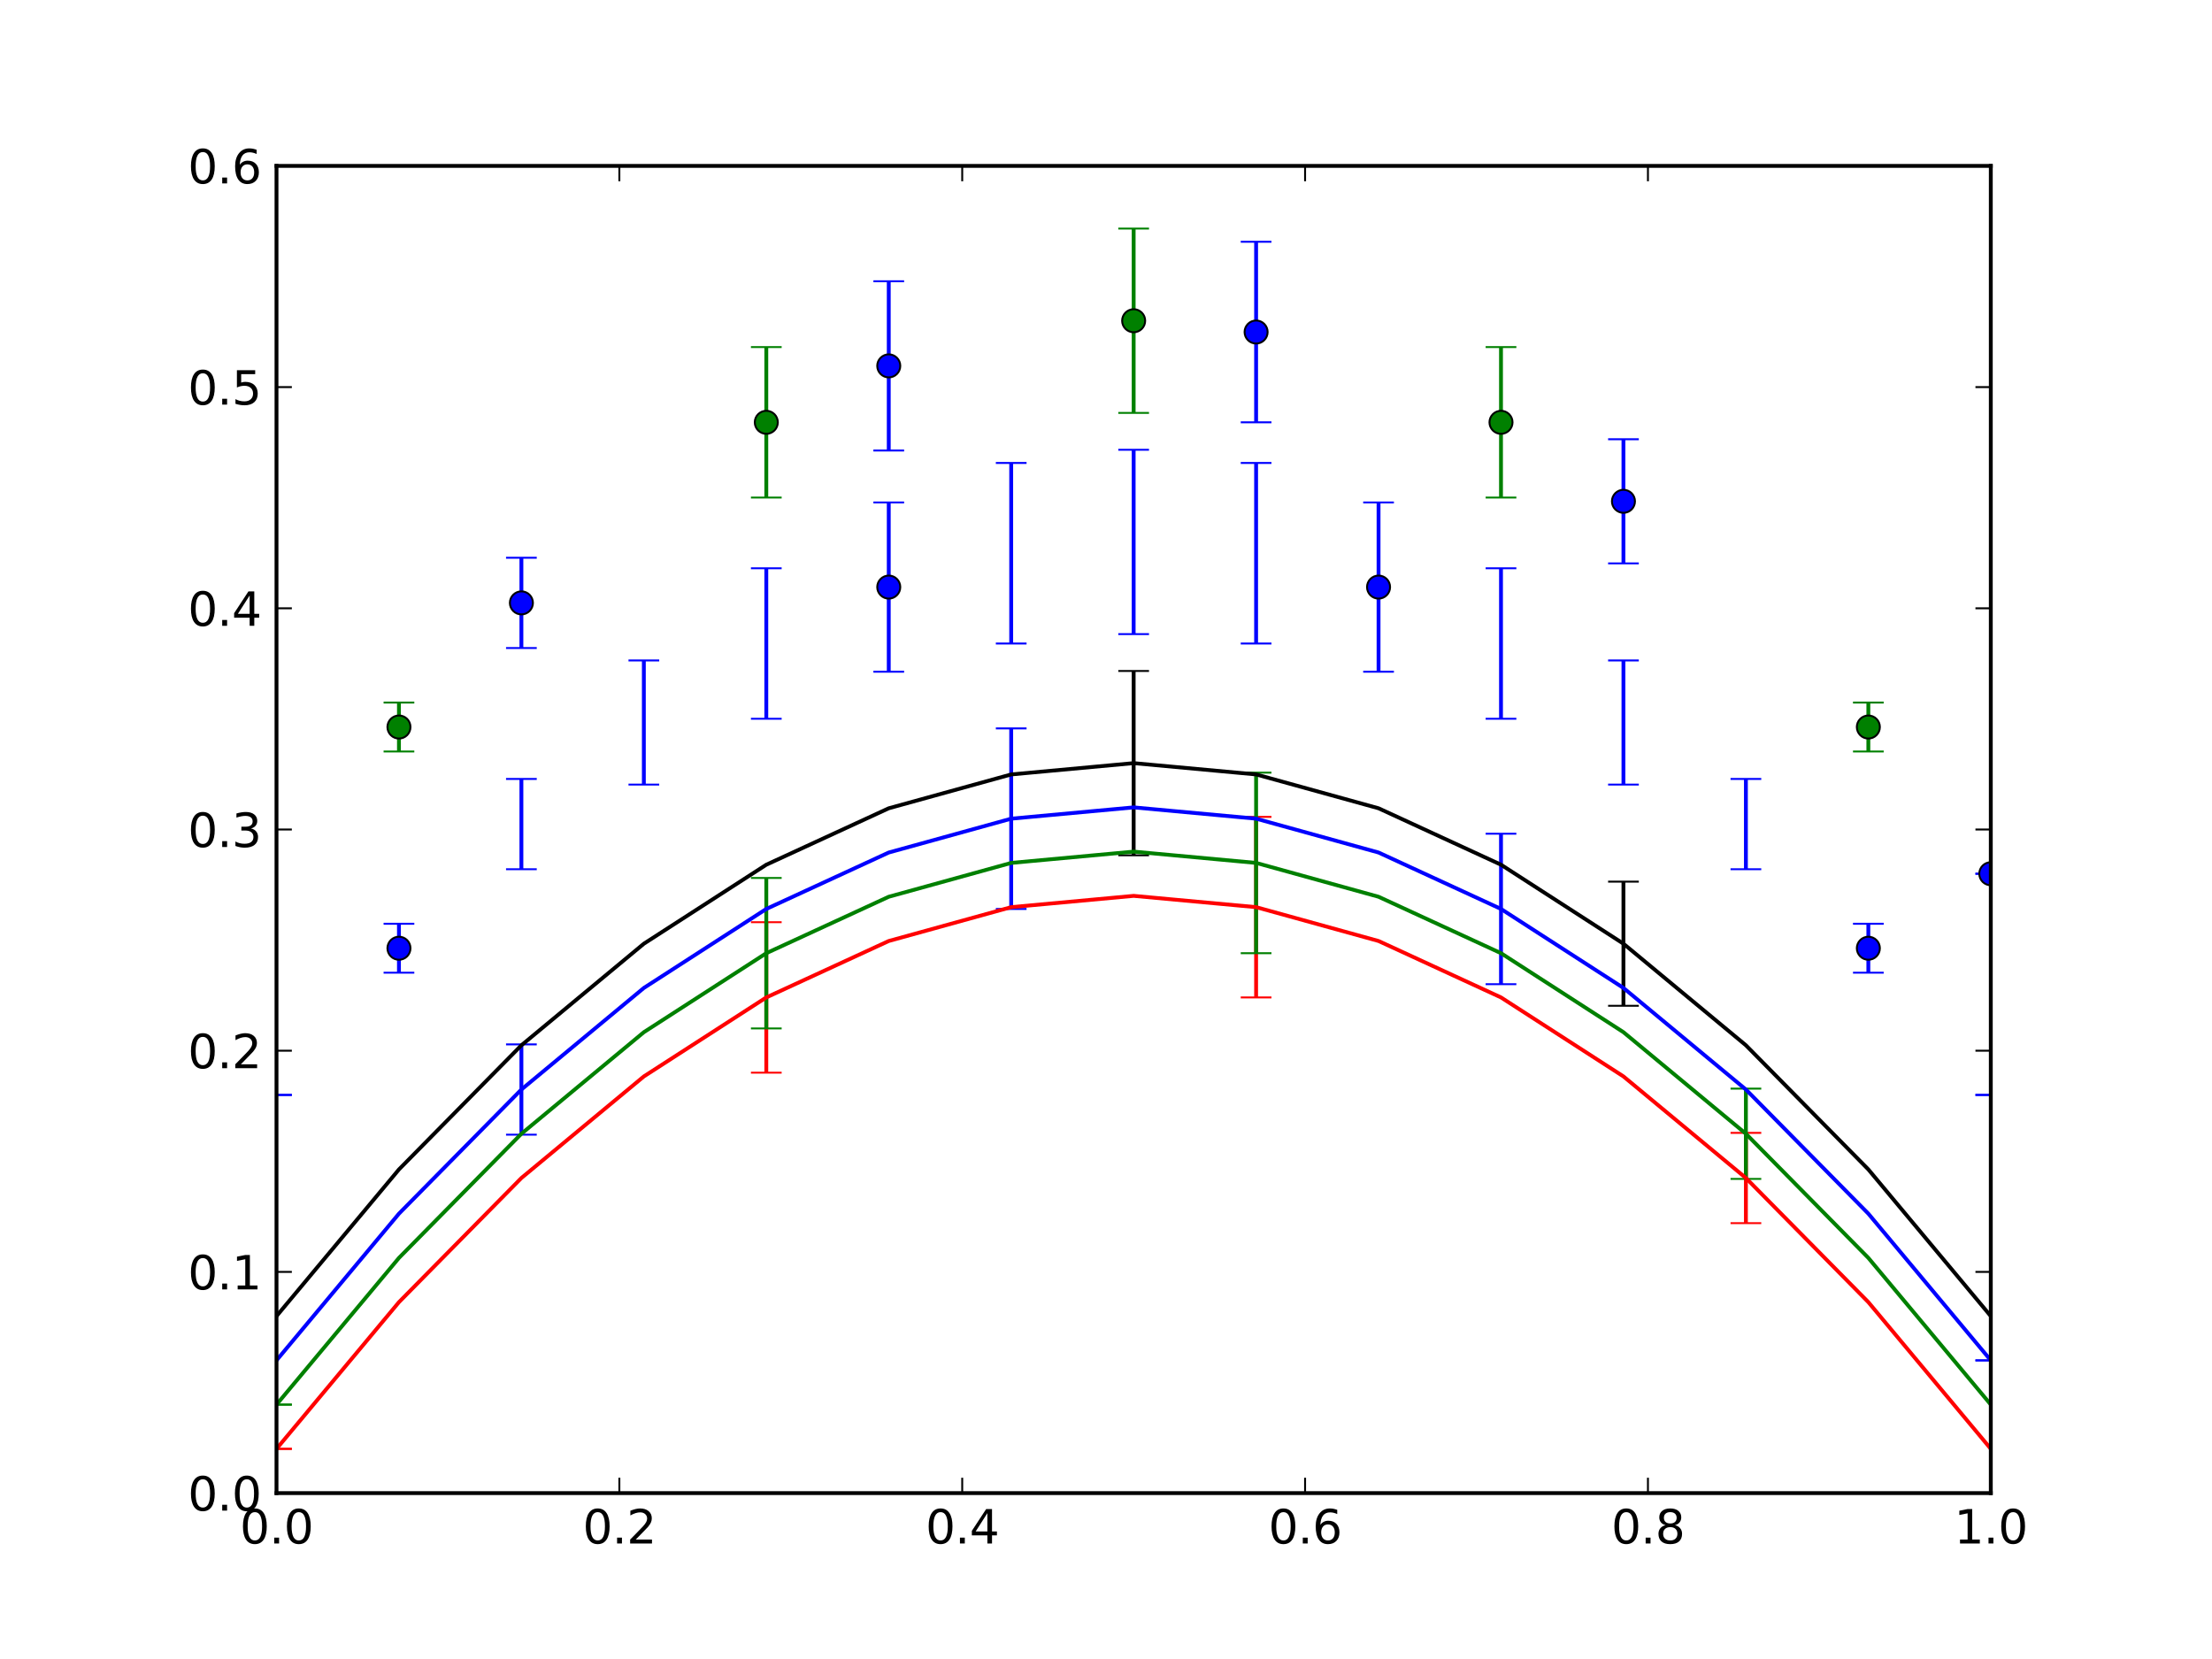 <?xml version="1.0" encoding="utf-8" standalone="no"?>
<!DOCTYPE svg PUBLIC "-//W3C//DTD SVG 1.1//EN"
  "http://www.w3.org/Graphics/SVG/1.1/DTD/svg11.dtd">
<svg xmlns:xlink="http://www.w3.org/1999/xlink" width="576pt" height="432pt" viewBox="0 0 576 432" xmlns="http://www.w3.org/2000/svg" version="1.1">
 <defs>
  <style type="text/css">*{stroke-linejoin: round; stroke-linecap: butt}</style>
 </defs>
 <g id="figure_1">
  <g id="patch_1">
   <path d="M 0 432 
L 576 432 
L 576 0 
L 0 0 
z
" style="fill: #ffffff"/>
  </g>
  <g id="axes_1">
   <g id="patch_2">
    <path d="M 72 388.8 
L 518.4 388.8 
L 518.4 43.2 
L 72 43.2 
z
" style="fill: #ffffff"/>
   </g>
   <g id="LineCollection_1">
    <path d="M 72 377.28 
L 72 377.28 
" clip-path="url(#pe2e2378c9e)" style="fill: none; stroke: #ff0000"/>
    <path d="M 199.543 279.321 
L 199.543 240.137 
" clip-path="url(#pe2e2378c9e)" style="fill: none; stroke: #ff0000"/>
    <path d="M 327.086 259.729 
L 327.086 212.709 
" clip-path="url(#pe2e2378c9e)" style="fill: none; stroke: #ff0000"/>
    <path d="M 454.629 318.504 
L 454.629 294.994 
" clip-path="url(#pe2e2378c9e)" style="fill: none; stroke: #ff0000"/>
   </g>
   <g id="line2d_1">
    <defs>
     <path id="mef692986f5" d="M 4 0 
L -4 -0 
" style="stroke: #ff0000; stroke-width: 0.5"/>
    </defs>
    <g clip-path="url(#pe2e2378c9e)">
     <use xlink:href="#mef692986f5" x="72" y="377.28" style="fill: #ff0000; stroke: #ff0000; stroke-width: 0.5"/>
     <use xlink:href="#mef692986f5" x="199.543" y="279.321" style="fill: #ff0000; stroke: #ff0000; stroke-width: 0.5"/>
     <use xlink:href="#mef692986f5" x="327.086" y="259.729" style="fill: #ff0000; stroke: #ff0000; stroke-width: 0.5"/>
     <use xlink:href="#mef692986f5" x="454.629" y="318.504" style="fill: #ff0000; stroke: #ff0000; stroke-width: 0.5"/>
    </g>
   </g>
   <g id="line2d_2">
    <g clip-path="url(#pe2e2378c9e)">
     <use xlink:href="#mef692986f5" x="72" y="377.28" style="fill: #ff0000; stroke: #ff0000; stroke-width: 0.5"/>
     <use xlink:href="#mef692986f5" x="199.543" y="240.137" style="fill: #ff0000; stroke: #ff0000; stroke-width: 0.5"/>
     <use xlink:href="#mef692986f5" x="327.086" y="212.709" style="fill: #ff0000; stroke: #ff0000; stroke-width: 0.5"/>
     <use xlink:href="#mef692986f5" x="454.629" y="294.994" style="fill: #ff0000; stroke: #ff0000; stroke-width: 0.5"/>
    </g>
   </g>
   <g id="LineCollection_2">
    <path d="M 72 365.76 
L 72 365.76 
" clip-path="url(#pe2e2378c9e)" style="fill: none; stroke: #008000"/>
    <path d="M 199.543 267.801 
L 199.543 228.617 
" clip-path="url(#pe2e2378c9e)" style="fill: none; stroke: #008000"/>
    <path d="M 327.086 248.209 
L 327.086 201.189 
" clip-path="url(#pe2e2378c9e)" style="fill: none; stroke: #008000"/>
    <path d="M 454.629 306.984 
L 454.629 283.474 
" clip-path="url(#pe2e2378c9e)" style="fill: none; stroke: #008000"/>
   </g>
   <g id="line2d_3">
    <defs>
     <path id="m567f8d77dd" d="M 4 0 
L -4 -0 
" style="stroke: #008000; stroke-width: 0.5"/>
    </defs>
    <g clip-path="url(#pe2e2378c9e)">
     <use xlink:href="#m567f8d77dd" x="72" y="365.76" style="fill: #008000; stroke: #008000; stroke-width: 0.5"/>
     <use xlink:href="#m567f8d77dd" x="199.543" y="267.801" style="fill: #008000; stroke: #008000; stroke-width: 0.5"/>
     <use xlink:href="#m567f8d77dd" x="327.086" y="248.209" style="fill: #008000; stroke: #008000; stroke-width: 0.5"/>
     <use xlink:href="#m567f8d77dd" x="454.629" y="306.984" style="fill: #008000; stroke: #008000; stroke-width: 0.5"/>
    </g>
   </g>
   <g id="line2d_4">
    <g clip-path="url(#pe2e2378c9e)">
     <use xlink:href="#m567f8d77dd" x="72" y="365.76" style="fill: #008000; stroke: #008000; stroke-width: 0.5"/>
     <use xlink:href="#m567f8d77dd" x="199.543" y="228.617" style="fill: #008000; stroke: #008000; stroke-width: 0.5"/>
     <use xlink:href="#m567f8d77dd" x="327.086" y="201.189" style="fill: #008000; stroke: #008000; stroke-width: 0.5"/>
     <use xlink:href="#m567f8d77dd" x="454.629" y="283.474" style="fill: #008000; stroke: #008000; stroke-width: 0.5"/>
    </g>
   </g>
   <g id="LineCollection_3">
    <path d="M 135.771 295.464 
L 135.771 271.954 
" clip-path="url(#pe2e2378c9e)" style="fill: none; stroke: #0000ff"/>
    <path d="M 263.314 236.689 
L 263.314 189.669 
" clip-path="url(#pe2e2378c9e)" style="fill: none; stroke: #0000ff"/>
    <path d="M 390.857 256.281 
L 390.857 217.097 
" clip-path="url(#pe2e2378c9e)" style="fill: none; stroke: #0000ff"/>
    <path d="M 518.4 354.24 
L 518.4 354.24 
" clip-path="url(#pe2e2378c9e)" style="fill: none; stroke: #0000ff"/>
   </g>
   <g id="line2d_5">
    <defs>
     <path id="m101ea9f2d1" d="M 4 0 
L -4 -0 
" style="stroke: #0000ff; stroke-width: 0.5"/>
    </defs>
    <g clip-path="url(#pe2e2378c9e)">
     <use xlink:href="#m101ea9f2d1" x="135.771" y="295.464" style="fill: #0000ff; stroke: #0000ff; stroke-width: 0.5"/>
     <use xlink:href="#m101ea9f2d1" x="263.314" y="236.689" style="fill: #0000ff; stroke: #0000ff; stroke-width: 0.5"/>
     <use xlink:href="#m101ea9f2d1" x="390.857" y="256.281" style="fill: #0000ff; stroke: #0000ff; stroke-width: 0.5"/>
     <use xlink:href="#m101ea9f2d1" x="518.4" y="354.24" style="fill: #0000ff; stroke: #0000ff; stroke-width: 0.5"/>
    </g>
   </g>
   <g id="line2d_6">
    <g clip-path="url(#pe2e2378c9e)">
     <use xlink:href="#m101ea9f2d1" x="135.771" y="271.954" style="fill: #0000ff; stroke: #0000ff; stroke-width: 0.5"/>
     <use xlink:href="#m101ea9f2d1" x="263.314" y="189.669" style="fill: #0000ff; stroke: #0000ff; stroke-width: 0.5"/>
     <use xlink:href="#m101ea9f2d1" x="390.857" y="217.097" style="fill: #0000ff; stroke: #0000ff; stroke-width: 0.5"/>
     <use xlink:href="#m101ea9f2d1" x="518.4" y="354.24" style="fill: #0000ff; stroke: #0000ff; stroke-width: 0.5"/>
    </g>
   </g>
   <g id="LineCollection_4">
    <path d="M 295.2 222.72 
L 295.2 174.72 
" clip-path="url(#pe2e2378c9e)" style="fill: none; stroke: #000000"/>
    <path d="M 422.743 261.904 
L 422.743 229.577 
" clip-path="url(#pe2e2378c9e)" style="fill: none; stroke: #000000"/>
   </g>
   <g id="line2d_7">
    <defs>
     <path id="mcdf82ae0be" d="M 4 0 
L -4 -0 
" style="stroke: #000000; stroke-width: 0.5"/>
    </defs>
    <g clip-path="url(#pe2e2378c9e)">
     <use xlink:href="#mcdf82ae0be" x="295.2" y="222.72" style="stroke: #000000; stroke-width: 0.5"/>
     <use xlink:href="#mcdf82ae0be" x="422.743" y="261.904" style="stroke: #000000; stroke-width: 0.5"/>
    </g>
   </g>
   <g id="line2d_8">
    <g clip-path="url(#pe2e2378c9e)">
     <use xlink:href="#mcdf82ae0be" x="295.2" y="174.72" style="stroke: #000000; stroke-width: 0.5"/>
     <use xlink:href="#mcdf82ae0be" x="422.743" y="229.577" style="stroke: #000000; stroke-width: 0.5"/>
    </g>
   </g>
   <g id="LineCollection_5">
    <path d="M 72 285.12 
L 72 285.12 
" clip-path="url(#pe2e2378c9e)" style="fill: none; stroke: #0000ff"/>
    <path d="M 103.886 253.283 
L 103.886 240.549 
" clip-path="url(#pe2e2378c9e)" style="fill: none; stroke: #0000ff"/>
    <path d="M 135.771 226.344 
L 135.771 202.834 
" clip-path="url(#pe2e2378c9e)" style="fill: none; stroke: #0000ff"/>
    <path d="M 167.657 204.304 
L 167.657 171.977 
" clip-path="url(#pe2e2378c9e)" style="fill: none; stroke: #0000ff"/>
    <path d="M 199.543 187.161 
L 199.543 147.977 
" clip-path="url(#pe2e2378c9e)" style="fill: none; stroke: #0000ff"/>
    <path d="M 231.429 174.916 
L 231.429 130.834 
" clip-path="url(#pe2e2378c9e)" style="fill: none; stroke: #0000ff"/>
    <path d="M 263.314 167.569 
L 263.314 120.549 
" clip-path="url(#pe2e2378c9e)" style="fill: none; stroke: #0000ff"/>
    <path d="M 295.2 165.12 
L 295.2 117.12 
" clip-path="url(#pe2e2378c9e)" style="fill: none; stroke: #0000ff"/>
    <path d="M 327.086 167.569 
L 327.086 120.549 
" clip-path="url(#pe2e2378c9e)" style="fill: none; stroke: #0000ff"/>
    <path d="M 358.971 174.916 
L 358.971 130.834 
" clip-path="url(#pe2e2378c9e)" style="fill: none; stroke: #0000ff"/>
    <path d="M 390.857 187.161 
L 390.857 147.977 
" clip-path="url(#pe2e2378c9e)" style="fill: none; stroke: #0000ff"/>
    <path d="M 422.743 204.304 
L 422.743 171.977 
" clip-path="url(#pe2e2378c9e)" style="fill: none; stroke: #0000ff"/>
    <path d="M 454.629 226.344 
L 454.629 202.834 
" clip-path="url(#pe2e2378c9e)" style="fill: none; stroke: #0000ff"/>
    <path d="M 486.514 253.283 
L 486.514 240.549 
" clip-path="url(#pe2e2378c9e)" style="fill: none; stroke: #0000ff"/>
    <path d="M 518.4 285.12 
L 518.4 285.12 
" clip-path="url(#pe2e2378c9e)" style="fill: none; stroke: #0000ff"/>
   </g>
   <g id="line2d_9">
    <g clip-path="url(#pe2e2378c9e)">
     <use xlink:href="#m101ea9f2d1" x="72" y="285.12" style="fill: #0000ff; stroke: #0000ff; stroke-width: 0.5"/>
     <use xlink:href="#m101ea9f2d1" x="103.886" y="253.283" style="fill: #0000ff; stroke: #0000ff; stroke-width: 0.5"/>
     <use xlink:href="#m101ea9f2d1" x="135.771" y="226.344" style="fill: #0000ff; stroke: #0000ff; stroke-width: 0.5"/>
     <use xlink:href="#m101ea9f2d1" x="167.657" y="204.304" style="fill: #0000ff; stroke: #0000ff; stroke-width: 0.5"/>
     <use xlink:href="#m101ea9f2d1" x="199.543" y="187.161" style="fill: #0000ff; stroke: #0000ff; stroke-width: 0.5"/>
     <use xlink:href="#m101ea9f2d1" x="231.429" y="174.916" style="fill: #0000ff; stroke: #0000ff; stroke-width: 0.5"/>
     <use xlink:href="#m101ea9f2d1" x="263.314" y="167.569" style="fill: #0000ff; stroke: #0000ff; stroke-width: 0.5"/>
     <use xlink:href="#m101ea9f2d1" x="295.2" y="165.12" style="fill: #0000ff; stroke: #0000ff; stroke-width: 0.5"/>
     <use xlink:href="#m101ea9f2d1" x="327.086" y="167.569" style="fill: #0000ff; stroke: #0000ff; stroke-width: 0.5"/>
     <use xlink:href="#m101ea9f2d1" x="358.971" y="174.916" style="fill: #0000ff; stroke: #0000ff; stroke-width: 0.5"/>
     <use xlink:href="#m101ea9f2d1" x="390.857" y="187.161" style="fill: #0000ff; stroke: #0000ff; stroke-width: 0.5"/>
     <use xlink:href="#m101ea9f2d1" x="422.743" y="204.304" style="fill: #0000ff; stroke: #0000ff; stroke-width: 0.5"/>
     <use xlink:href="#m101ea9f2d1" x="454.629" y="226.344" style="fill: #0000ff; stroke: #0000ff; stroke-width: 0.5"/>
     <use xlink:href="#m101ea9f2d1" x="486.514" y="253.283" style="fill: #0000ff; stroke: #0000ff; stroke-width: 0.5"/>
     <use xlink:href="#m101ea9f2d1" x="518.4" y="285.12" style="fill: #0000ff; stroke: #0000ff; stroke-width: 0.5"/>
    </g>
   </g>
   <g id="line2d_10">
    <g clip-path="url(#pe2e2378c9e)">
     <use xlink:href="#m101ea9f2d1" x="72" y="285.12" style="fill: #0000ff; stroke: #0000ff; stroke-width: 0.5"/>
     <use xlink:href="#m101ea9f2d1" x="103.886" y="240.549" style="fill: #0000ff; stroke: #0000ff; stroke-width: 0.5"/>
     <use xlink:href="#m101ea9f2d1" x="135.771" y="202.834" style="fill: #0000ff; stroke: #0000ff; stroke-width: 0.5"/>
     <use xlink:href="#m101ea9f2d1" x="167.657" y="171.977" style="fill: #0000ff; stroke: #0000ff; stroke-width: 0.5"/>
     <use xlink:href="#m101ea9f2d1" x="199.543" y="147.977" style="fill: #0000ff; stroke: #0000ff; stroke-width: 0.5"/>
     <use xlink:href="#m101ea9f2d1" x="231.429" y="130.834" style="fill: #0000ff; stroke: #0000ff; stroke-width: 0.5"/>
     <use xlink:href="#m101ea9f2d1" x="263.314" y="120.549" style="fill: #0000ff; stroke: #0000ff; stroke-width: 0.5"/>
     <use xlink:href="#m101ea9f2d1" x="295.2" y="117.12" style="fill: #0000ff; stroke: #0000ff; stroke-width: 0.5"/>
     <use xlink:href="#m101ea9f2d1" x="327.086" y="120.549" style="fill: #0000ff; stroke: #0000ff; stroke-width: 0.5"/>
     <use xlink:href="#m101ea9f2d1" x="358.971" y="130.834" style="fill: #0000ff; stroke: #0000ff; stroke-width: 0.5"/>
     <use xlink:href="#m101ea9f2d1" x="390.857" y="147.977" style="fill: #0000ff; stroke: #0000ff; stroke-width: 0.5"/>
     <use xlink:href="#m101ea9f2d1" x="422.743" y="171.977" style="fill: #0000ff; stroke: #0000ff; stroke-width: 0.5"/>
     <use xlink:href="#m101ea9f2d1" x="454.629" y="202.834" style="fill: #0000ff; stroke: #0000ff; stroke-width: 0.5"/>
     <use xlink:href="#m101ea9f2d1" x="486.514" y="240.549" style="fill: #0000ff; stroke: #0000ff; stroke-width: 0.5"/>
     <use xlink:href="#m101ea9f2d1" x="518.4" y="285.12" style="fill: #0000ff; stroke: #0000ff; stroke-width: 0.5"/>
    </g>
   </g>
   <g id="LineCollection_6">
    <path d="M 135.771 168.744 
L 135.771 145.234 
" clip-path="url(#pe2e2378c9e)" style="fill: none; stroke: #0000ff"/>
    <path d="M 231.429 117.316 
L 231.429 73.234 
" clip-path="url(#pe2e2378c9e)" style="fill: none; stroke: #0000ff"/>
    <path d="M 327.086 109.969 
L 327.086 62.949 
" clip-path="url(#pe2e2378c9e)" style="fill: none; stroke: #0000ff"/>
    <path d="M 422.743 146.704 
L 422.743 114.377 
" clip-path="url(#pe2e2378c9e)" style="fill: none; stroke: #0000ff"/>
    <path d="M 518.4 227.52 
L 518.4 227.52 
" clip-path="url(#pe2e2378c9e)" style="fill: none; stroke: #0000ff"/>
   </g>
   <g id="line2d_11">
    <g clip-path="url(#pe2e2378c9e)">
     <use xlink:href="#m101ea9f2d1" x="135.771" y="168.744" style="fill: #0000ff; stroke: #0000ff; stroke-width: 0.5"/>
     <use xlink:href="#m101ea9f2d1" x="231.429" y="117.316" style="fill: #0000ff; stroke: #0000ff; stroke-width: 0.5"/>
     <use xlink:href="#m101ea9f2d1" x="327.086" y="109.969" style="fill: #0000ff; stroke: #0000ff; stroke-width: 0.5"/>
     <use xlink:href="#m101ea9f2d1" x="422.743" y="146.704" style="fill: #0000ff; stroke: #0000ff; stroke-width: 0.5"/>
     <use xlink:href="#m101ea9f2d1" x="518.4" y="227.52" style="fill: #0000ff; stroke: #0000ff; stroke-width: 0.5"/>
    </g>
   </g>
   <g id="line2d_12">
    <g clip-path="url(#pe2e2378c9e)">
     <use xlink:href="#m101ea9f2d1" x="135.771" y="145.234" style="fill: #0000ff; stroke: #0000ff; stroke-width: 0.5"/>
     <use xlink:href="#m101ea9f2d1" x="231.429" y="73.234" style="fill: #0000ff; stroke: #0000ff; stroke-width: 0.5"/>
     <use xlink:href="#m101ea9f2d1" x="327.086" y="62.949" style="fill: #0000ff; stroke: #0000ff; stroke-width: 0.5"/>
     <use xlink:href="#m101ea9f2d1" x="422.743" y="114.377" style="fill: #0000ff; stroke: #0000ff; stroke-width: 0.5"/>
     <use xlink:href="#m101ea9f2d1" x="518.4" y="227.52" style="fill: #0000ff; stroke: #0000ff; stroke-width: 0.5"/>
    </g>
   </g>
   <g id="LineCollection_7">
    <path d="M 103.886 195.683 
L 103.886 182.949 
" clip-path="url(#pe2e2378c9e)" style="fill: none; stroke: #008000"/>
    <path d="M 199.543 129.561 
L 199.543 90.377 
" clip-path="url(#pe2e2378c9e)" style="fill: none; stroke: #008000"/>
    <path d="M 295.2 107.52 
L 295.2 59.52 
" clip-path="url(#pe2e2378c9e)" style="fill: none; stroke: #008000"/>
    <path d="M 390.857 129.561 
L 390.857 90.377 
" clip-path="url(#pe2e2378c9e)" style="fill: none; stroke: #008000"/>
    <path d="M 486.514 195.683 
L 486.514 182.949 
" clip-path="url(#pe2e2378c9e)" style="fill: none; stroke: #008000"/>
   </g>
   <g id="line2d_13">
    <g clip-path="url(#pe2e2378c9e)">
     <use xlink:href="#m567f8d77dd" x="103.886" y="195.683" style="fill: #008000; stroke: #008000; stroke-width: 0.5"/>
     <use xlink:href="#m567f8d77dd" x="199.543" y="129.561" style="fill: #008000; stroke: #008000; stroke-width: 0.5"/>
     <use xlink:href="#m567f8d77dd" x="295.2" y="107.52" style="fill: #008000; stroke: #008000; stroke-width: 0.5"/>
     <use xlink:href="#m567f8d77dd" x="390.857" y="129.561" style="fill: #008000; stroke: #008000; stroke-width: 0.5"/>
     <use xlink:href="#m567f8d77dd" x="486.514" y="195.683" style="fill: #008000; stroke: #008000; stroke-width: 0.5"/>
    </g>
   </g>
   <g id="line2d_14">
    <g clip-path="url(#pe2e2378c9e)">
     <use xlink:href="#m567f8d77dd" x="103.886" y="182.949" style="fill: #008000; stroke: #008000; stroke-width: 0.5"/>
     <use xlink:href="#m567f8d77dd" x="199.543" y="90.377" style="fill: #008000; stroke: #008000; stroke-width: 0.5"/>
     <use xlink:href="#m567f8d77dd" x="295.2" y="59.52" style="fill: #008000; stroke: #008000; stroke-width: 0.5"/>
     <use xlink:href="#m567f8d77dd" x="390.857" y="90.377" style="fill: #008000; stroke: #008000; stroke-width: 0.5"/>
     <use xlink:href="#m567f8d77dd" x="486.514" y="182.949" style="fill: #008000; stroke: #008000; stroke-width: 0.5"/>
    </g>
   </g>
   <g id="line2d_15">
    <path d="M 72 377.28 
L 103.886 339.076 
L 135.771 306.749 
L 167.657 280.3 
L 199.543 259.729 
L 231.429 245.035 
L 263.314 236.219 
L 295.2 233.28 
L 327.086 236.219 
L 358.971 245.035 
L 390.857 259.729 
L 422.743 280.3 
L 454.629 306.749 
L 486.514 339.076 
L 518.4 377.28 
" clip-path="url(#pe2e2378c9e)" style="fill: none; stroke: #ff0000; stroke-linecap: square"/>
   </g>
   <g id="line2d_16">
    <path d="M 72 365.76 
L 103.886 327.556 
L 135.771 295.229 
L 167.657 268.78 
L 199.543 248.209 
L 231.429 233.515 
L 263.314 224.699 
L 295.2 221.76 
L 327.086 224.699 
L 358.971 233.515 
L 390.857 248.209 
L 422.743 268.78 
L 454.629 295.229 
L 486.514 327.556 
L 518.4 365.76 
" clip-path="url(#pe2e2378c9e)" style="fill: none; stroke: #008000; stroke-linecap: square"/>
   </g>
   <g id="line2d_17">
    <path d="M 72 354.24 
L 103.886 316.036 
L 135.771 283.709 
L 167.657 257.26 
L 199.543 236.689 
L 231.429 221.995 
L 263.314 213.179 
L 295.2 210.24 
L 327.086 213.179 
L 358.971 221.995 
L 390.857 236.689 
L 422.743 257.26 
L 454.629 283.709 
L 486.514 316.036 
L 518.4 354.24 
" clip-path="url(#pe2e2378c9e)" style="fill: none; stroke: #0000ff; stroke-linecap: square"/>
   </g>
   <g id="line2d_18">
    <path d="M 72 342.72 
L 103.886 304.516 
L 135.771 272.189 
L 167.657 245.74 
L 199.543 225.169 
L 231.429 210.475 
L 263.314 201.659 
L 295.2 198.72 
L 327.086 201.659 
L 358.971 210.475 
L 390.857 225.169 
L 422.743 245.74 
L 454.629 272.189 
L 486.514 304.516 
L 518.4 342.72 
" clip-path="url(#pe2e2378c9e)" style="fill: none; stroke: #000000; stroke-linecap: square"/>
   </g>
   <g id="line2d_19">
    <defs>
     <path id="m5fc5ffe7dc" d="M 0 3 
C 0.796 3 1.559 2.684 2.121 2.121 
C 2.684 1.559 3 0.796 3 0 
C 3 -0.796 2.684 -1.559 2.121 -2.121 
C 1.559 -2.684 0.796 -3 0 -3 
C -0.796 -3 -1.559 -2.684 -2.121 -2.121 
C -2.684 -1.559 -3 -0.796 -3 0 
C -3 0.796 -2.684 1.559 -2.121 2.121 
C -1.559 2.684 -0.796 3 0 3 
z
" style="stroke: #000000; stroke-width: 0.5"/>
    </defs>
    <g clip-path="url(#pe2e2378c9e)">
     <use xlink:href="#m5fc5ffe7dc" x="103.886" y="246.916" style="fill: #0000ff; stroke: #000000; stroke-width: 0.5"/>
     <use xlink:href="#m5fc5ffe7dc" x="231.429" y="152.875" style="fill: #0000ff; stroke: #000000; stroke-width: 0.5"/>
     <use xlink:href="#m5fc5ffe7dc" x="358.971" y="152.875" style="fill: #0000ff; stroke: #000000; stroke-width: 0.5"/>
     <use xlink:href="#m5fc5ffe7dc" x="486.514" y="246.916" style="fill: #0000ff; stroke: #000000; stroke-width: 0.5"/>
    </g>
   </g>
   <g id="line2d_20">
    <g clip-path="url(#pe2e2378c9e)">
     <use xlink:href="#m5fc5ffe7dc" x="135.771" y="156.989" style="fill: #0000ff; stroke: #000000; stroke-width: 0.5"/>
     <use xlink:href="#m5fc5ffe7dc" x="231.429" y="95.275" style="fill: #0000ff; stroke: #000000; stroke-width: 0.5"/>
     <use xlink:href="#m5fc5ffe7dc" x="327.086" y="86.459" style="fill: #0000ff; stroke: #000000; stroke-width: 0.5"/>
     <use xlink:href="#m5fc5ffe7dc" x="422.743" y="130.54" style="fill: #0000ff; stroke: #000000; stroke-width: 0.5"/>
     <use xlink:href="#m5fc5ffe7dc" x="518.4" y="227.52" style="fill: #0000ff; stroke: #000000; stroke-width: 0.5"/>
    </g>
   </g>
   <g id="line2d_21">
    <defs>
     <path id="mf3199d2986" d="M 0 3 
C 0.796 3 1.559 2.684 2.121 2.121 
C 2.684 1.559 3 0.796 3 0 
C 3 -0.796 2.684 -1.559 2.121 -2.121 
C 1.559 -2.684 0.796 -3 0 -3 
C -0.796 -3 -1.559 -2.684 -2.121 -2.121 
C -2.684 -1.559 -3 -0.796 -3 0 
C -3 0.796 -2.684 1.559 -2.121 2.121 
C -1.559 2.684 -0.796 3 0 3 
z
" style="stroke: #000000; stroke-width: 0.5"/>
    </defs>
    <g clip-path="url(#pe2e2378c9e)">
     <use xlink:href="#mf3199d2986" x="103.886" y="189.316" style="fill: #008000; stroke: #000000; stroke-width: 0.5"/>
     <use xlink:href="#mf3199d2986" x="199.543" y="109.969" style="fill: #008000; stroke: #000000; stroke-width: 0.5"/>
     <use xlink:href="#mf3199d2986" x="295.2" y="83.52" style="fill: #008000; stroke: #000000; stroke-width: 0.5"/>
     <use xlink:href="#mf3199d2986" x="390.857" y="109.969" style="fill: #008000; stroke: #000000; stroke-width: 0.5"/>
     <use xlink:href="#mf3199d2986" x="486.514" y="189.316" style="fill: #008000; stroke: #000000; stroke-width: 0.5"/>
    </g>
   </g>
   <g id="patch_3">
    <path d="M 72 388.8 
L 72 43.2 
" style="fill: none; stroke: #000000; stroke-linejoin: miter; stroke-linecap: square"/>
   </g>
   <g id="patch_4">
    <path d="M 518.4 388.8 
L 518.4 43.2 
" style="fill: none; stroke: #000000; stroke-linejoin: miter; stroke-linecap: square"/>
   </g>
   <g id="patch_5">
    <path d="M 72 388.8 
L 518.4 388.8 
" style="fill: none; stroke: #000000; stroke-linejoin: miter; stroke-linecap: square"/>
   </g>
   <g id="patch_6">
    <path d="M 72 43.2 
L 518.4 43.2 
" style="fill: none; stroke: #000000; stroke-linejoin: miter; stroke-linecap: square"/>
   </g>
   <g id="matplotlib.axis_1">
    <g id="xtick_1">
     <g id="line2d_22">
      <defs>
       <path id="m441ccbbe42" d="M 0 0 
L 0 -4 
" style="stroke: #000000; stroke-width: 0.5"/>
      </defs>
      <g>
       <use xlink:href="#m441ccbbe42" x="72" y="388.8" style="stroke: #000000; stroke-width: 0.5"/>
      </g>
     </g>
     <g id="line2d_23">
      <defs>
       <path id="mad5646bafe" d="M 0 0 
L 0 4 
" style="stroke: #000000; stroke-width: 0.5"/>
      </defs>
      <g>
       <use xlink:href="#mad5646bafe" x="72" y="43.2" style="stroke: #000000; stroke-width: 0.5"/>
      </g>
     </g>
     <g id="text_1">
      <!-- 0.0 -->
      <g transform="translate(62.458 401.918) scale(0.12 -0.12)">
       <defs>
        <path id="DejaVuSans-30" d="M 2034 4250 
Q 1547 4250 1301 3770 
Q 1056 3291 1056 2328 
Q 1056 1369 1301 889 
Q 1547 409 2034 409 
Q 2525 409 2770 889 
Q 3016 1369 3016 2328 
Q 3016 3291 2770 3770 
Q 2525 4250 2034 4250 
z
M 2034 4750 
Q 2819 4750 3233 4129 
Q 3647 3509 3647 2328 
Q 3647 1150 3233 529 
Q 2819 -91 2034 -91 
Q 1250 -91 836 529 
Q 422 1150 422 2328 
Q 422 3509 836 4129 
Q 1250 4750 2034 4750 
z
" transform="scale(0.016)"/>
        <path id="DejaVuSans-2e" d="M 684 794 
L 1344 794 
L 1344 0 
L 684 0 
L 684 794 
z
" transform="scale(0.016)"/>
       </defs>
       <use xlink:href="#DejaVuSans-30"/>
       <use xlink:href="#DejaVuSans-2e" transform="translate(63.623 0)"/>
       <use xlink:href="#DejaVuSans-30" transform="translate(95.41 0)"/>
      </g>
     </g>
    </g>
    <g id="xtick_2">
     <g id="line2d_24">
      <g>
       <use xlink:href="#m441ccbbe42" x="161.28" y="388.8" style="stroke: #000000; stroke-width: 0.5"/>
      </g>
     </g>
     <g id="line2d_25">
      <g>
       <use xlink:href="#mad5646bafe" x="161.28" y="43.2" style="stroke: #000000; stroke-width: 0.5"/>
      </g>
     </g>
     <g id="text_2">
      <!-- 0.2 -->
      <g transform="translate(151.738 401.918) scale(0.12 -0.12)">
       <defs>
        <path id="DejaVuSans-32" d="M 1228 531 
L 3431 531 
L 3431 0 
L 469 0 
L 469 531 
Q 828 903 1448 1529 
Q 2069 2156 2228 2338 
Q 2531 2678 2651 2914 
Q 2772 3150 2772 3378 
Q 2772 3750 2511 3984 
Q 2250 4219 1831 4219 
Q 1534 4219 1204 4116 
Q 875 4013 500 3803 
L 500 4441 
Q 881 4594 1212 4672 
Q 1544 4750 1819 4750 
Q 2544 4750 2975 4387 
Q 3406 4025 3406 3419 
Q 3406 3131 3298 2873 
Q 3191 2616 2906 2266 
Q 2828 2175 2409 1742 
Q 1991 1309 1228 531 
z
" transform="scale(0.016)"/>
       </defs>
       <use xlink:href="#DejaVuSans-30"/>
       <use xlink:href="#DejaVuSans-2e" transform="translate(63.623 0)"/>
       <use xlink:href="#DejaVuSans-32" transform="translate(95.41 0)"/>
      </g>
     </g>
    </g>
    <g id="xtick_3">
     <g id="line2d_26">
      <g>
       <use xlink:href="#m441ccbbe42" x="250.56" y="388.8" style="stroke: #000000; stroke-width: 0.5"/>
      </g>
     </g>
     <g id="line2d_27">
      <g>
       <use xlink:href="#mad5646bafe" x="250.56" y="43.2" style="stroke: #000000; stroke-width: 0.5"/>
      </g>
     </g>
     <g id="text_3">
      <!-- 0.4 -->
      <g transform="translate(241.018 401.918) scale(0.12 -0.12)">
       <defs>
        <path id="DejaVuSans-34" d="M 2419 4116 
L 825 1625 
L 2419 1625 
L 2419 4116 
z
M 2253 4666 
L 3047 4666 
L 3047 1625 
L 3713 1625 
L 3713 1100 
L 3047 1100 
L 3047 0 
L 2419 0 
L 2419 1100 
L 313 1100 
L 313 1709 
L 2253 4666 
z
" transform="scale(0.016)"/>
       </defs>
       <use xlink:href="#DejaVuSans-30"/>
       <use xlink:href="#DejaVuSans-2e" transform="translate(63.623 0)"/>
       <use xlink:href="#DejaVuSans-34" transform="translate(95.41 0)"/>
      </g>
     </g>
    </g>
    <g id="xtick_4">
     <g id="line2d_28">
      <g>
       <use xlink:href="#m441ccbbe42" x="339.84" y="388.8" style="stroke: #000000; stroke-width: 0.5"/>
      </g>
     </g>
     <g id="line2d_29">
      <g>
       <use xlink:href="#mad5646bafe" x="339.84" y="43.2" style="stroke: #000000; stroke-width: 0.5"/>
      </g>
     </g>
     <g id="text_4">
      <!-- 0.6 -->
      <g transform="translate(330.298 401.918) scale(0.12 -0.12)">
       <defs>
        <path id="DejaVuSans-36" d="M 2113 2584 
Q 1688 2584 1439 2293 
Q 1191 2003 1191 1497 
Q 1191 994 1439 701 
Q 1688 409 2113 409 
Q 2538 409 2786 701 
Q 3034 994 3034 1497 
Q 3034 2003 2786 2293 
Q 2538 2584 2113 2584 
z
M 3366 4563 
L 3366 3988 
Q 3128 4100 2886 4159 
Q 2644 4219 2406 4219 
Q 1781 4219 1451 3797 
Q 1122 3375 1075 2522 
Q 1259 2794 1537 2939 
Q 1816 3084 2150 3084 
Q 2853 3084 3261 2657 
Q 3669 2231 3669 1497 
Q 3669 778 3244 343 
Q 2819 -91 2113 -91 
Q 1303 -91 875 529 
Q 447 1150 447 2328 
Q 447 3434 972 4092 
Q 1497 4750 2381 4750 
Q 2619 4750 2861 4703 
Q 3103 4656 3366 4563 
z
" transform="scale(0.016)"/>
       </defs>
       <use xlink:href="#DejaVuSans-30"/>
       <use xlink:href="#DejaVuSans-2e" transform="translate(63.623 0)"/>
       <use xlink:href="#DejaVuSans-36" transform="translate(95.41 0)"/>
      </g>
     </g>
    </g>
    <g id="xtick_5">
     <g id="line2d_30">
      <g>
       <use xlink:href="#m441ccbbe42" x="429.12" y="388.8" style="stroke: #000000; stroke-width: 0.5"/>
      </g>
     </g>
     <g id="line2d_31">
      <g>
       <use xlink:href="#mad5646bafe" x="429.12" y="43.2" style="stroke: #000000; stroke-width: 0.5"/>
      </g>
     </g>
     <g id="text_5">
      <!-- 0.8 -->
      <g transform="translate(419.578 401.918) scale(0.12 -0.12)">
       <defs>
        <path id="DejaVuSans-38" d="M 2034 2216 
Q 1584 2216 1326 1975 
Q 1069 1734 1069 1313 
Q 1069 891 1326 650 
Q 1584 409 2034 409 
Q 2484 409 2743 651 
Q 3003 894 3003 1313 
Q 3003 1734 2745 1975 
Q 2488 2216 2034 2216 
z
M 1403 2484 
Q 997 2584 770 2862 
Q 544 3141 544 3541 
Q 544 4100 942 4425 
Q 1341 4750 2034 4750 
Q 2731 4750 3128 4425 
Q 3525 4100 3525 3541 
Q 3525 3141 3298 2862 
Q 3072 2584 2669 2484 
Q 3125 2378 3379 2068 
Q 3634 1759 3634 1313 
Q 3634 634 3220 271 
Q 2806 -91 2034 -91 
Q 1263 -91 848 271 
Q 434 634 434 1313 
Q 434 1759 690 2068 
Q 947 2378 1403 2484 
z
M 1172 3481 
Q 1172 3119 1398 2916 
Q 1625 2713 2034 2713 
Q 2441 2713 2670 2916 
Q 2900 3119 2900 3481 
Q 2900 3844 2670 4047 
Q 2441 4250 2034 4250 
Q 1625 4250 1398 4047 
Q 1172 3844 1172 3481 
z
" transform="scale(0.016)"/>
       </defs>
       <use xlink:href="#DejaVuSans-30"/>
       <use xlink:href="#DejaVuSans-2e" transform="translate(63.623 0)"/>
       <use xlink:href="#DejaVuSans-38" transform="translate(95.41 0)"/>
      </g>
     </g>
    </g>
    <g id="xtick_6">
     <g id="line2d_32">
      <g>
       <use xlink:href="#m441ccbbe42" x="518.4" y="388.8" style="stroke: #000000; stroke-width: 0.5"/>
      </g>
     </g>
     <g id="line2d_33">
      <g>
       <use xlink:href="#mad5646bafe" x="518.4" y="43.2" style="stroke: #000000; stroke-width: 0.5"/>
      </g>
     </g>
     <g id="text_6">
      <!-- 1.0 -->
      <g transform="translate(508.858 401.918) scale(0.12 -0.12)">
       <defs>
        <path id="DejaVuSans-31" d="M 794 531 
L 1825 531 
L 1825 4091 
L 703 3866 
L 703 4441 
L 1819 4666 
L 2450 4666 
L 2450 531 
L 3481 531 
L 3481 0 
L 794 0 
L 794 531 
z
" transform="scale(0.016)"/>
       </defs>
       <use xlink:href="#DejaVuSans-31"/>
       <use xlink:href="#DejaVuSans-2e" transform="translate(63.623 0)"/>
       <use xlink:href="#DejaVuSans-30" transform="translate(95.41 0)"/>
      </g>
     </g>
    </g>
   </g>
   <g id="matplotlib.axis_2">
    <g id="ytick_1">
     <g id="line2d_34">
      <defs>
       <path id="mebf891ec74" d="M 0 0 
L 4 0 
" style="stroke: #000000; stroke-width: 0.5"/>
      </defs>
      <g>
       <use xlink:href="#mebf891ec74" x="72" y="388.8" style="stroke: #000000; stroke-width: 0.5"/>
      </g>
     </g>
     <g id="line2d_35">
      <defs>
       <path id="m0be78051dd" d="M 0 0 
L -4 0 
" style="stroke: #000000; stroke-width: 0.5"/>
      </defs>
      <g>
       <use xlink:href="#m0be78051dd" x="518.4" y="388.8" style="stroke: #000000; stroke-width: 0.5"/>
      </g>
     </g>
     <g id="text_7">
      <!-- 0.0 -->
      <g transform="translate(48.916 393.359) scale(0.12 -0.12)">
       <use xlink:href="#DejaVuSans-30"/>
       <use xlink:href="#DejaVuSans-2e" transform="translate(63.623 0)"/>
       <use xlink:href="#DejaVuSans-30" transform="translate(95.41 0)"/>
      </g>
     </g>
    </g>
    <g id="ytick_2">
     <g id="line2d_36">
      <g>
       <use xlink:href="#mebf891ec74" x="72" y="331.2" style="stroke: #000000; stroke-width: 0.5"/>
      </g>
     </g>
     <g id="line2d_37">
      <g>
       <use xlink:href="#m0be78051dd" x="518.4" y="331.2" style="stroke: #000000; stroke-width: 0.5"/>
      </g>
     </g>
     <g id="text_8">
      <!-- 0.1 -->
      <g transform="translate(48.916 335.759) scale(0.12 -0.12)">
       <use xlink:href="#DejaVuSans-30"/>
       <use xlink:href="#DejaVuSans-2e" transform="translate(63.623 0)"/>
       <use xlink:href="#DejaVuSans-31" transform="translate(95.41 0)"/>
      </g>
     </g>
    </g>
    <g id="ytick_3">
     <g id="line2d_38">
      <g>
       <use xlink:href="#mebf891ec74" x="72" y="273.6" style="stroke: #000000; stroke-width: 0.5"/>
      </g>
     </g>
     <g id="line2d_39">
      <g>
       <use xlink:href="#m0be78051dd" x="518.4" y="273.6" style="stroke: #000000; stroke-width: 0.5"/>
      </g>
     </g>
     <g id="text_9">
      <!-- 0.2 -->
      <g transform="translate(48.916 278.159) scale(0.12 -0.12)">
       <use xlink:href="#DejaVuSans-30"/>
       <use xlink:href="#DejaVuSans-2e" transform="translate(63.623 0)"/>
       <use xlink:href="#DejaVuSans-32" transform="translate(95.41 0)"/>
      </g>
     </g>
    </g>
    <g id="ytick_4">
     <g id="line2d_40">
      <g>
       <use xlink:href="#mebf891ec74" x="72" y="216" style="stroke: #000000; stroke-width: 0.5"/>
      </g>
     </g>
     <g id="line2d_41">
      <g>
       <use xlink:href="#m0be78051dd" x="518.4" y="216" style="stroke: #000000; stroke-width: 0.5"/>
      </g>
     </g>
     <g id="text_10">
      <!-- 0.3 -->
      <g transform="translate(48.916 220.559) scale(0.12 -0.12)">
       <defs>
        <path id="DejaVuSans-33" d="M 2597 2516 
Q 3050 2419 3304 2112 
Q 3559 1806 3559 1356 
Q 3559 666 3084 287 
Q 2609 -91 1734 -91 
Q 1441 -91 1130 -33 
Q 819 25 488 141 
L 488 750 
Q 750 597 1062 519 
Q 1375 441 1716 441 
Q 2309 441 2620 675 
Q 2931 909 2931 1356 
Q 2931 1769 2642 2001 
Q 2353 2234 1838 2234 
L 1294 2234 
L 1294 2753 
L 1863 2753 
Q 2328 2753 2575 2939 
Q 2822 3125 2822 3475 
Q 2822 3834 2567 4026 
Q 2313 4219 1838 4219 
Q 1578 4219 1281 4162 
Q 984 4106 628 3988 
L 628 4550 
Q 988 4650 1302 4700 
Q 1616 4750 1894 4750 
Q 2613 4750 3031 4423 
Q 3450 4097 3450 3541 
Q 3450 3153 3228 2886 
Q 3006 2619 2597 2516 
z
" transform="scale(0.016)"/>
       </defs>
       <use xlink:href="#DejaVuSans-30"/>
       <use xlink:href="#DejaVuSans-2e" transform="translate(63.623 0)"/>
       <use xlink:href="#DejaVuSans-33" transform="translate(95.41 0)"/>
      </g>
     </g>
    </g>
    <g id="ytick_5">
     <g id="line2d_42">
      <g>
       <use xlink:href="#mebf891ec74" x="72" y="158.4" style="stroke: #000000; stroke-width: 0.5"/>
      </g>
     </g>
     <g id="line2d_43">
      <g>
       <use xlink:href="#m0be78051dd" x="518.4" y="158.4" style="stroke: #000000; stroke-width: 0.5"/>
      </g>
     </g>
     <g id="text_11">
      <!-- 0.4 -->
      <g transform="translate(48.916 162.959) scale(0.12 -0.12)">
       <use xlink:href="#DejaVuSans-30"/>
       <use xlink:href="#DejaVuSans-2e" transform="translate(63.623 0)"/>
       <use xlink:href="#DejaVuSans-34" transform="translate(95.41 0)"/>
      </g>
     </g>
    </g>
    <g id="ytick_6">
     <g id="line2d_44">
      <g>
       <use xlink:href="#mebf891ec74" x="72" y="100.8" style="stroke: #000000; stroke-width: 0.5"/>
      </g>
     </g>
     <g id="line2d_45">
      <g>
       <use xlink:href="#m0be78051dd" x="518.4" y="100.8" style="stroke: #000000; stroke-width: 0.5"/>
      </g>
     </g>
     <g id="text_12">
      <!-- 0.5 -->
      <g transform="translate(48.916 105.359) scale(0.12 -0.12)">
       <defs>
        <path id="DejaVuSans-35" d="M 691 4666 
L 3169 4666 
L 3169 4134 
L 1269 4134 
L 1269 2991 
Q 1406 3038 1543 3061 
Q 1681 3084 1819 3084 
Q 2600 3084 3056 2656 
Q 3513 2228 3513 1497 
Q 3513 744 3044 326 
Q 2575 -91 1722 -91 
Q 1428 -91 1123 -41 
Q 819 9 494 109 
L 494 744 
Q 775 591 1075 516 
Q 1375 441 1709 441 
Q 2250 441 2565 725 
Q 2881 1009 2881 1497 
Q 2881 1984 2565 2268 
Q 2250 2553 1709 2553 
Q 1456 2553 1204 2497 
Q 953 2441 691 2322 
L 691 4666 
z
" transform="scale(0.016)"/>
       </defs>
       <use xlink:href="#DejaVuSans-30"/>
       <use xlink:href="#DejaVuSans-2e" transform="translate(63.623 0)"/>
       <use xlink:href="#DejaVuSans-35" transform="translate(95.41 0)"/>
      </g>
     </g>
    </g>
    <g id="ytick_7">
     <g id="line2d_46">
      <g>
       <use xlink:href="#mebf891ec74" x="72" y="43.2" style="stroke: #000000; stroke-width: 0.5"/>
      </g>
     </g>
     <g id="line2d_47">
      <g>
       <use xlink:href="#m0be78051dd" x="518.4" y="43.2" style="stroke: #000000; stroke-width: 0.5"/>
      </g>
     </g>
     <g id="text_13">
      <!-- 0.6 -->
      <g transform="translate(48.916 47.759) scale(0.12 -0.12)">
       <use xlink:href="#DejaVuSans-30"/>
       <use xlink:href="#DejaVuSans-2e" transform="translate(63.623 0)"/>
       <use xlink:href="#DejaVuSans-36" transform="translate(95.41 0)"/>
      </g>
     </g>
    </g>
   </g>
  </g>
 </g>
 <defs>
  <clipPath id="pe2e2378c9e">
   <rect x="72" y="43.2" width="446.4" height="345.6"/>
  </clipPath>
 </defs>
</svg>
